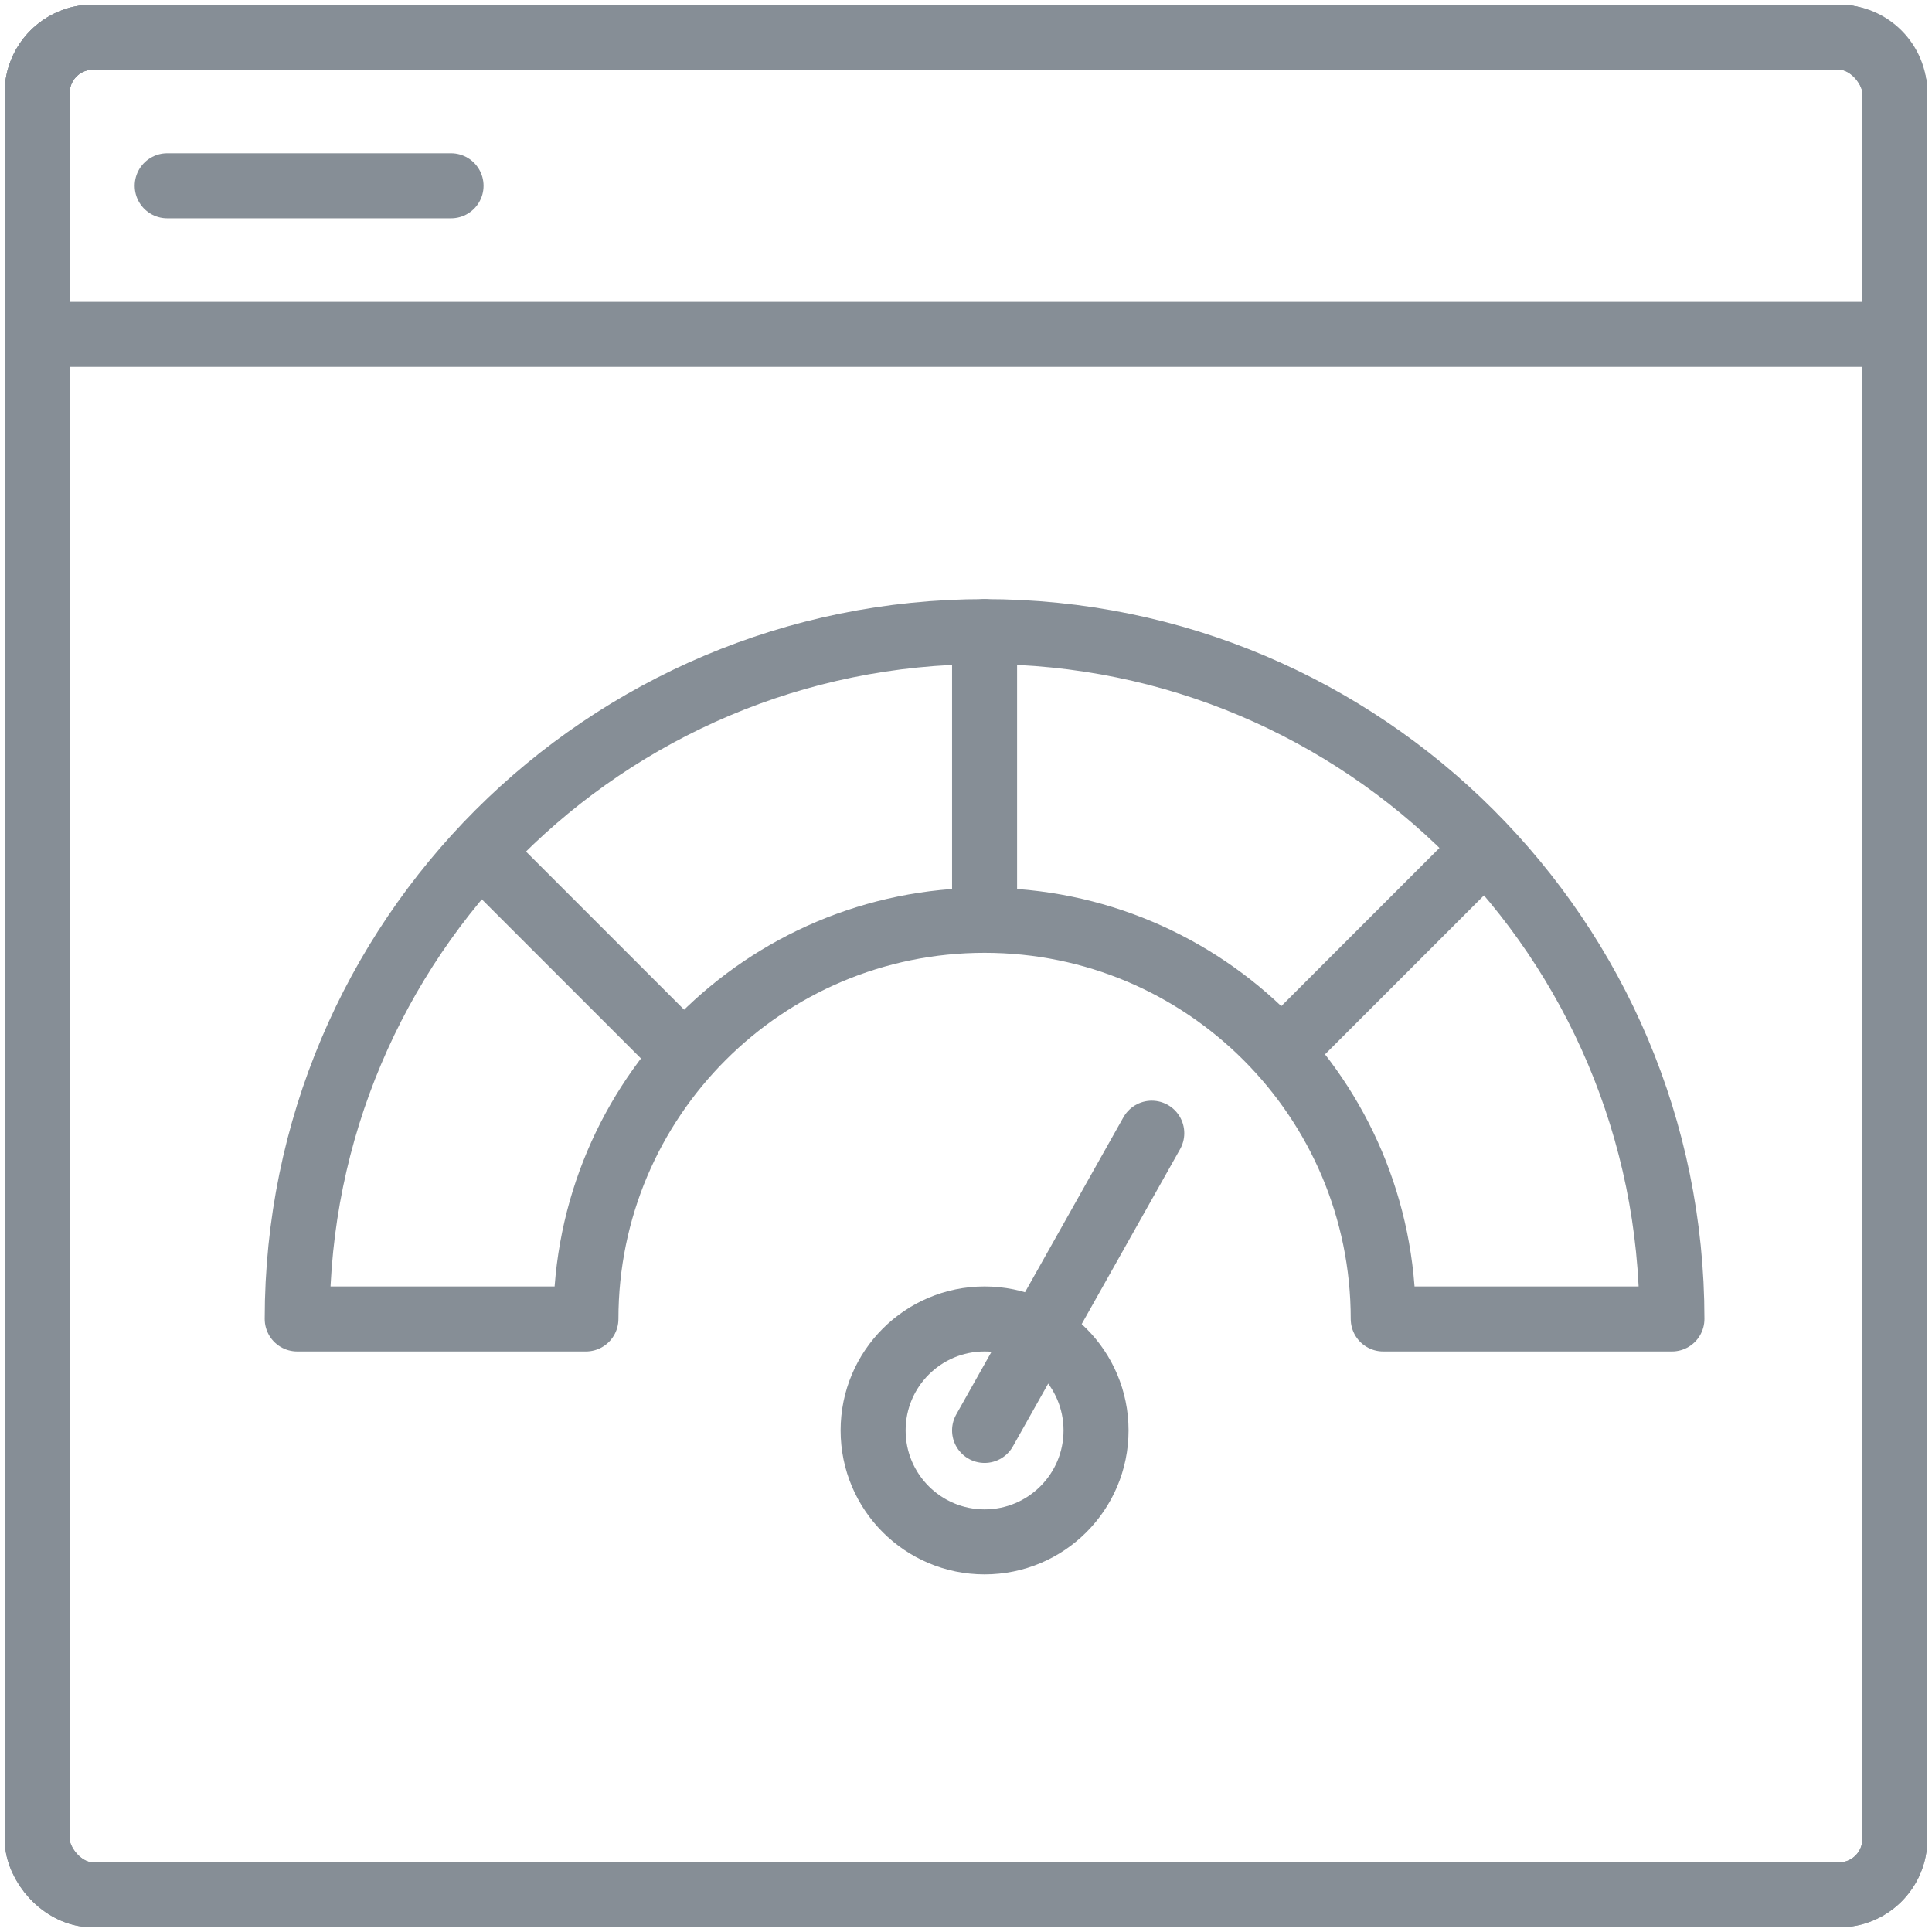 <?xml version="1.0" encoding="UTF-8"?>
<svg width="104px" height="104px" viewBox="0 0 104 104" version="1.1" xmlns="http://www.w3.org/2000/svg" xmlns:xlink="http://www.w3.org/1999/xlink">
    <!-- Generator: Sketch 46 (44423) - http://www.bohemiancoding.com/sketch -->
    <title>web-18</title>
    <desc>Created with Sketch.</desc>
    <defs></defs>
    <g id="ALL" stroke="none" stroke-width="1" fill="none" fill-rule="evenodd" stroke-linecap="round" stroke-linejoin="round">
        <g id="Secondary" transform="translate(-701, -8103)" stroke="#868E96" stroke-width="3.5">
            <g id="web-18" transform="translate(703, 8105)">
                <rect id="Layer-1" x="0" y="0" width="100" height="100" rx="3"></rect>
                <rect id="Layer-2" x="0" y="0" width="100" height="100" rx="3"></rect>
                <path d="M51,32 C30.565,32 14,48.565 14,69 L29.54,69 C29.54,57.148 39.148,47.54 51,47.54 C62.852,47.54 72.46,57.148 72.46,69 L88,69 C88,48.565 71.435,32 51,32 Z" id="Layer-3"></path>
                <path d="M51,32 L51,47" id="Layer-4"></path>
                <path d="M77.607,44 L67,54.607" id="Layer-5"></path>
                <path d="M24,44 L34.607,54.607" id="Layer-6"></path>
                <path d="M60,59 L51,75" id="Layer-7"></path>
                <circle id="Layer-8" cx="51" cy="75" r="6"></circle>
                <path d="M0,3.009 C0,1.347 1.338,0 2.993,0 L97.007,0 C98.66,0 100,1.337 100,3.009 L100,16 L0,16 L0,3.009 Z" id="Layer-9"></path>
                <path d="M7,8 L22.28,8" id="Layer-10"></path>
            </g>
        </g>
    </g>
</svg>